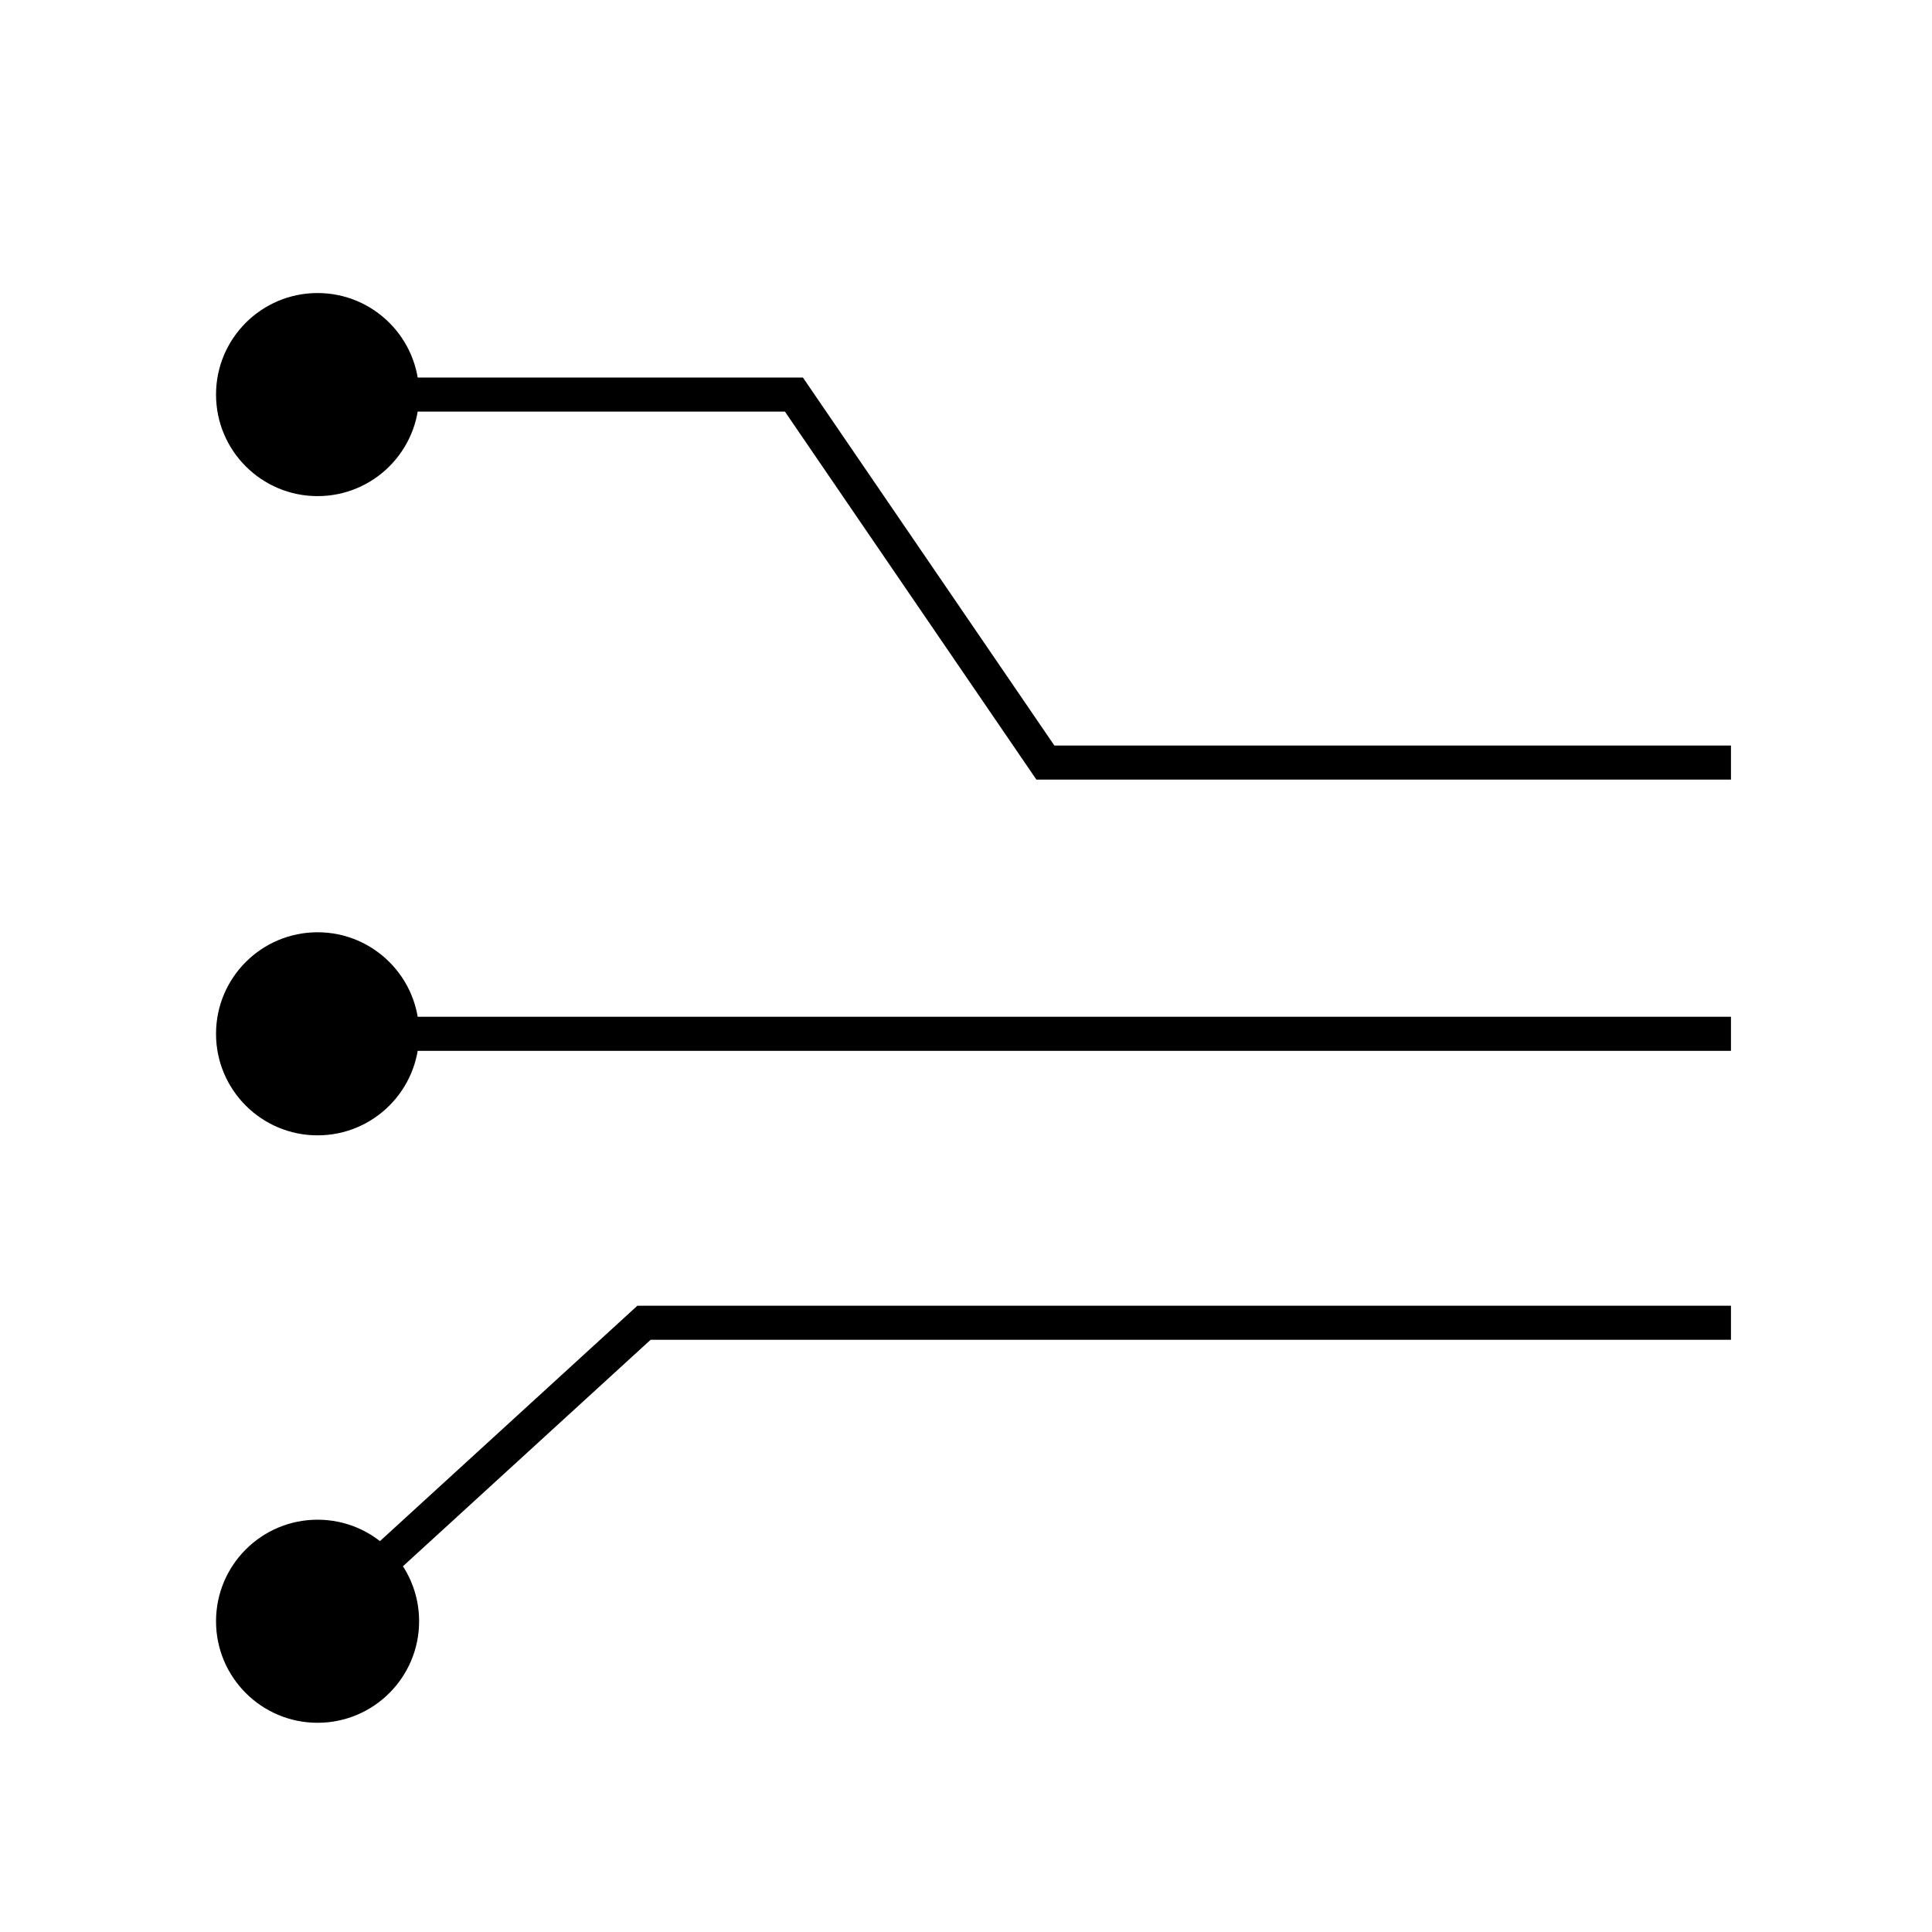 <?xml version="1.0" encoding="utf-8"?>
<!-- Generator: Adobe Illustrator 22.1.0, SVG Export Plug-In . SVG Version: 6.00 Build 0)  -->
<svg version="1.1" id="Layer_1" xmlns="http://www.w3.org/2000/svg"  x="0px" y="0px"
	 viewBox="0 0 283.5 283.5" style="enable-background:new 0 0 283.5 283.5;" xml:space="preserve">
<style type="text/css">
	.st0{fill:none;stroke:#000000;stroke-width:5;stroke-miterlimit:10;}
</style>
<circle cx="46.6" cy="57.9" r="14.9"/>
<circle cx="46.6" cy="151.7" r="14.9"/>
<circle cx="46.6" cy="237.9" r="14.9"/>
<polyline class="st0" points="46.6,57.9 116.5,57.9 153.4,111.9 254,111.9 "/>
<line class="st0" x1="46.6" y1="151.7" x2="254" y2="151.7"/>
<polyline class="st0" points="46.6,237.9 94.5,194.1 254,194.1 "/>
</svg>
